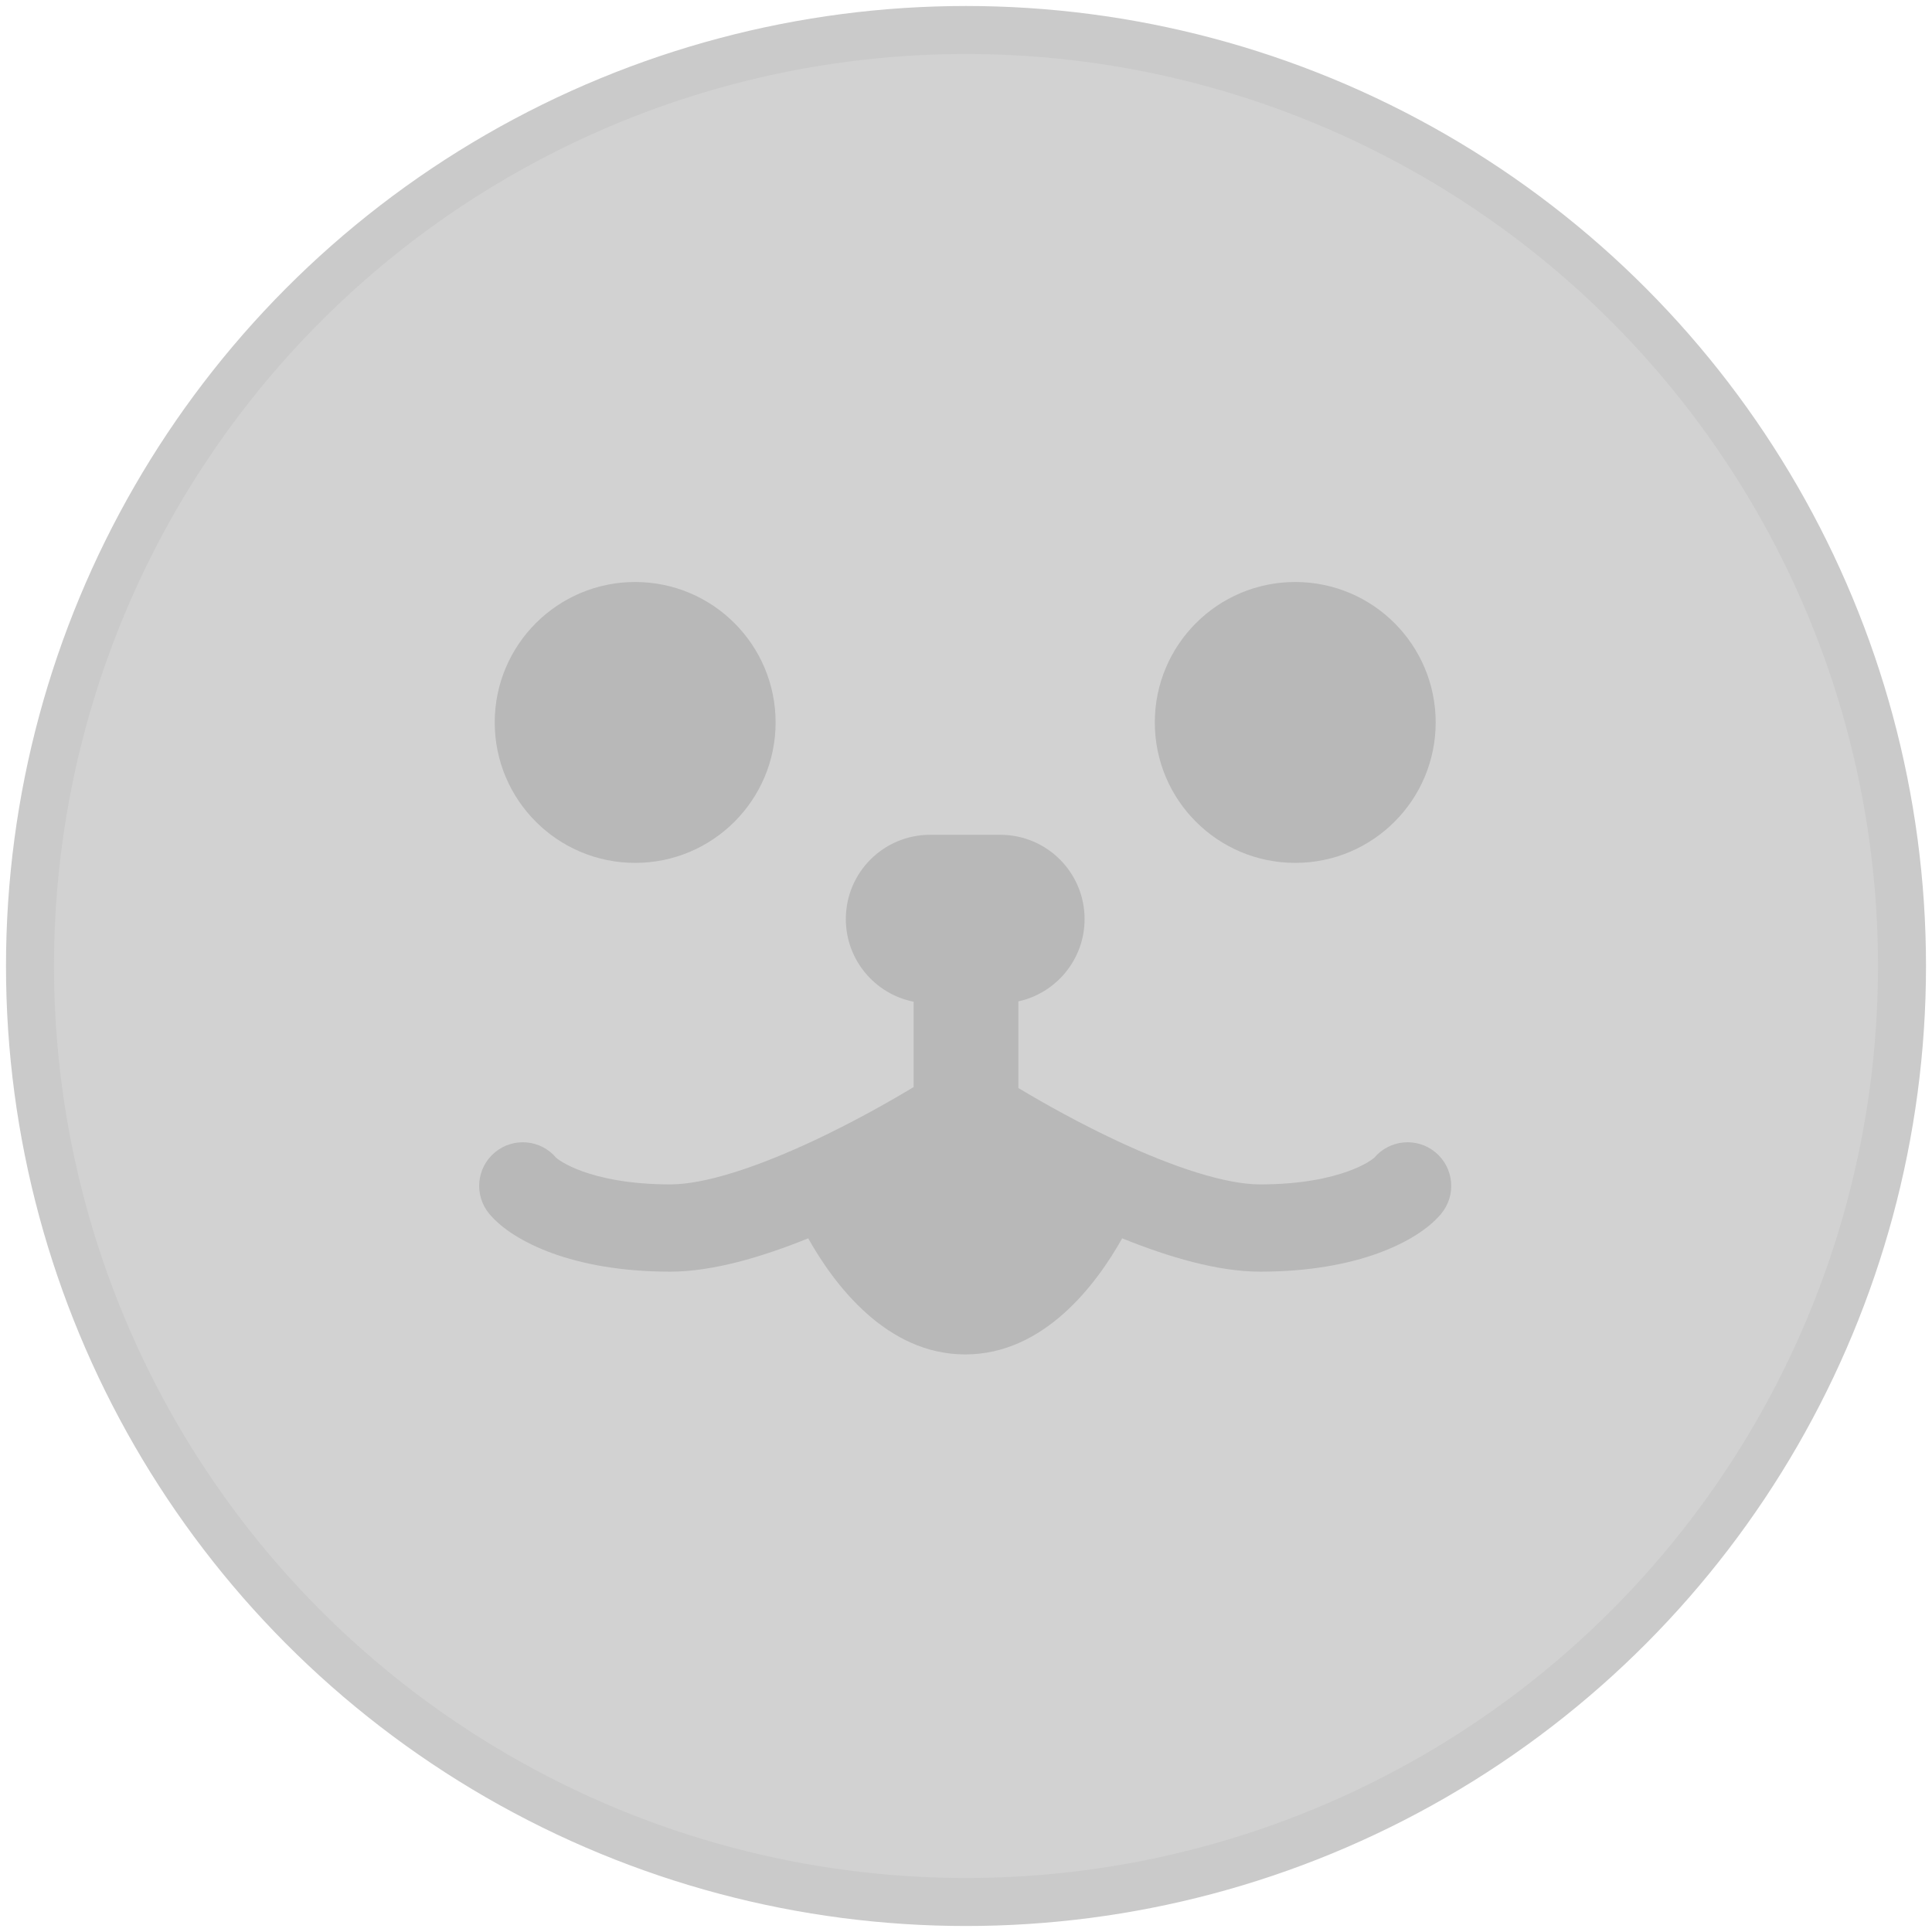 <svg width="161" height="161" viewBox="0 0 161 161" fill="none" xmlns="http://www.w3.org/2000/svg">
<circle cx="80.5" cy="80.5" r="78" fill="#D2D2D2" stroke="#CACACA" stroke-width="4"/>
<path fill-rule="evenodd" clip-rule="evenodd" d="M64.634 60.203C64.634 66.667 59.394 71.907 52.931 71.907C46.467 71.907 41.227 66.667 41.227 60.203C41.227 53.74 46.467 48.5 52.931 48.5C59.394 48.5 64.634 53.74 64.634 60.203ZM119.64 60.203C119.64 66.667 114.401 71.907 107.937 71.907C101.473 71.907 96.234 66.667 96.234 60.203C96.234 53.74 101.473 48.5 107.937 48.5C114.401 48.5 119.64 53.74 119.64 60.203ZM77.508 69.566C73.629 69.566 70.486 72.71 70.486 76.588C70.486 79.997 72.915 82.838 76.136 83.476V90.588C73.77 92.015 70.809 93.654 67.732 95.092C63.08 97.266 58.737 98.7 55.857 98.7C52.489 98.7 50.086 98.174 48.511 97.602C47.115 97.095 46.502 96.605 46.379 96.506L46.379 96.506L46.379 96.506C46.354 96.486 46.349 96.482 46.362 96.497C45.076 94.954 42.783 94.746 41.24 96.031C39.697 97.317 39.489 99.61 40.775 101.153C41.826 102.414 43.68 103.584 46.028 104.437C48.481 105.328 51.734 105.972 55.857 105.972C59.383 105.972 63.493 104.757 67.351 103.194C69.491 107.006 73.852 112.869 80.434 112.869C87.016 112.869 91.376 107.007 93.516 103.194C97.375 104.757 101.484 105.972 105.011 105.972C109.133 105.972 112.387 105.328 114.84 104.437C117.188 103.584 119.042 102.414 120.093 101.153C121.379 99.61 121.17 97.317 119.627 96.031C118.085 94.746 115.792 94.954 114.506 96.497C114.512 96.49 114.514 96.487 114.512 96.488C114.509 96.489 114.502 96.495 114.489 96.506C114.365 96.605 113.753 97.095 112.357 97.602C110.782 98.174 108.379 98.7 105.011 98.7C102.13 98.7 97.787 97.266 93.135 95.092C90.116 93.681 87.207 92.075 84.864 90.667V83.449C88.019 82.76 90.382 79.95 90.382 76.588C90.382 72.71 87.238 69.566 83.359 69.566H77.508Z" fill="#B8B8B8"/>
</svg>

